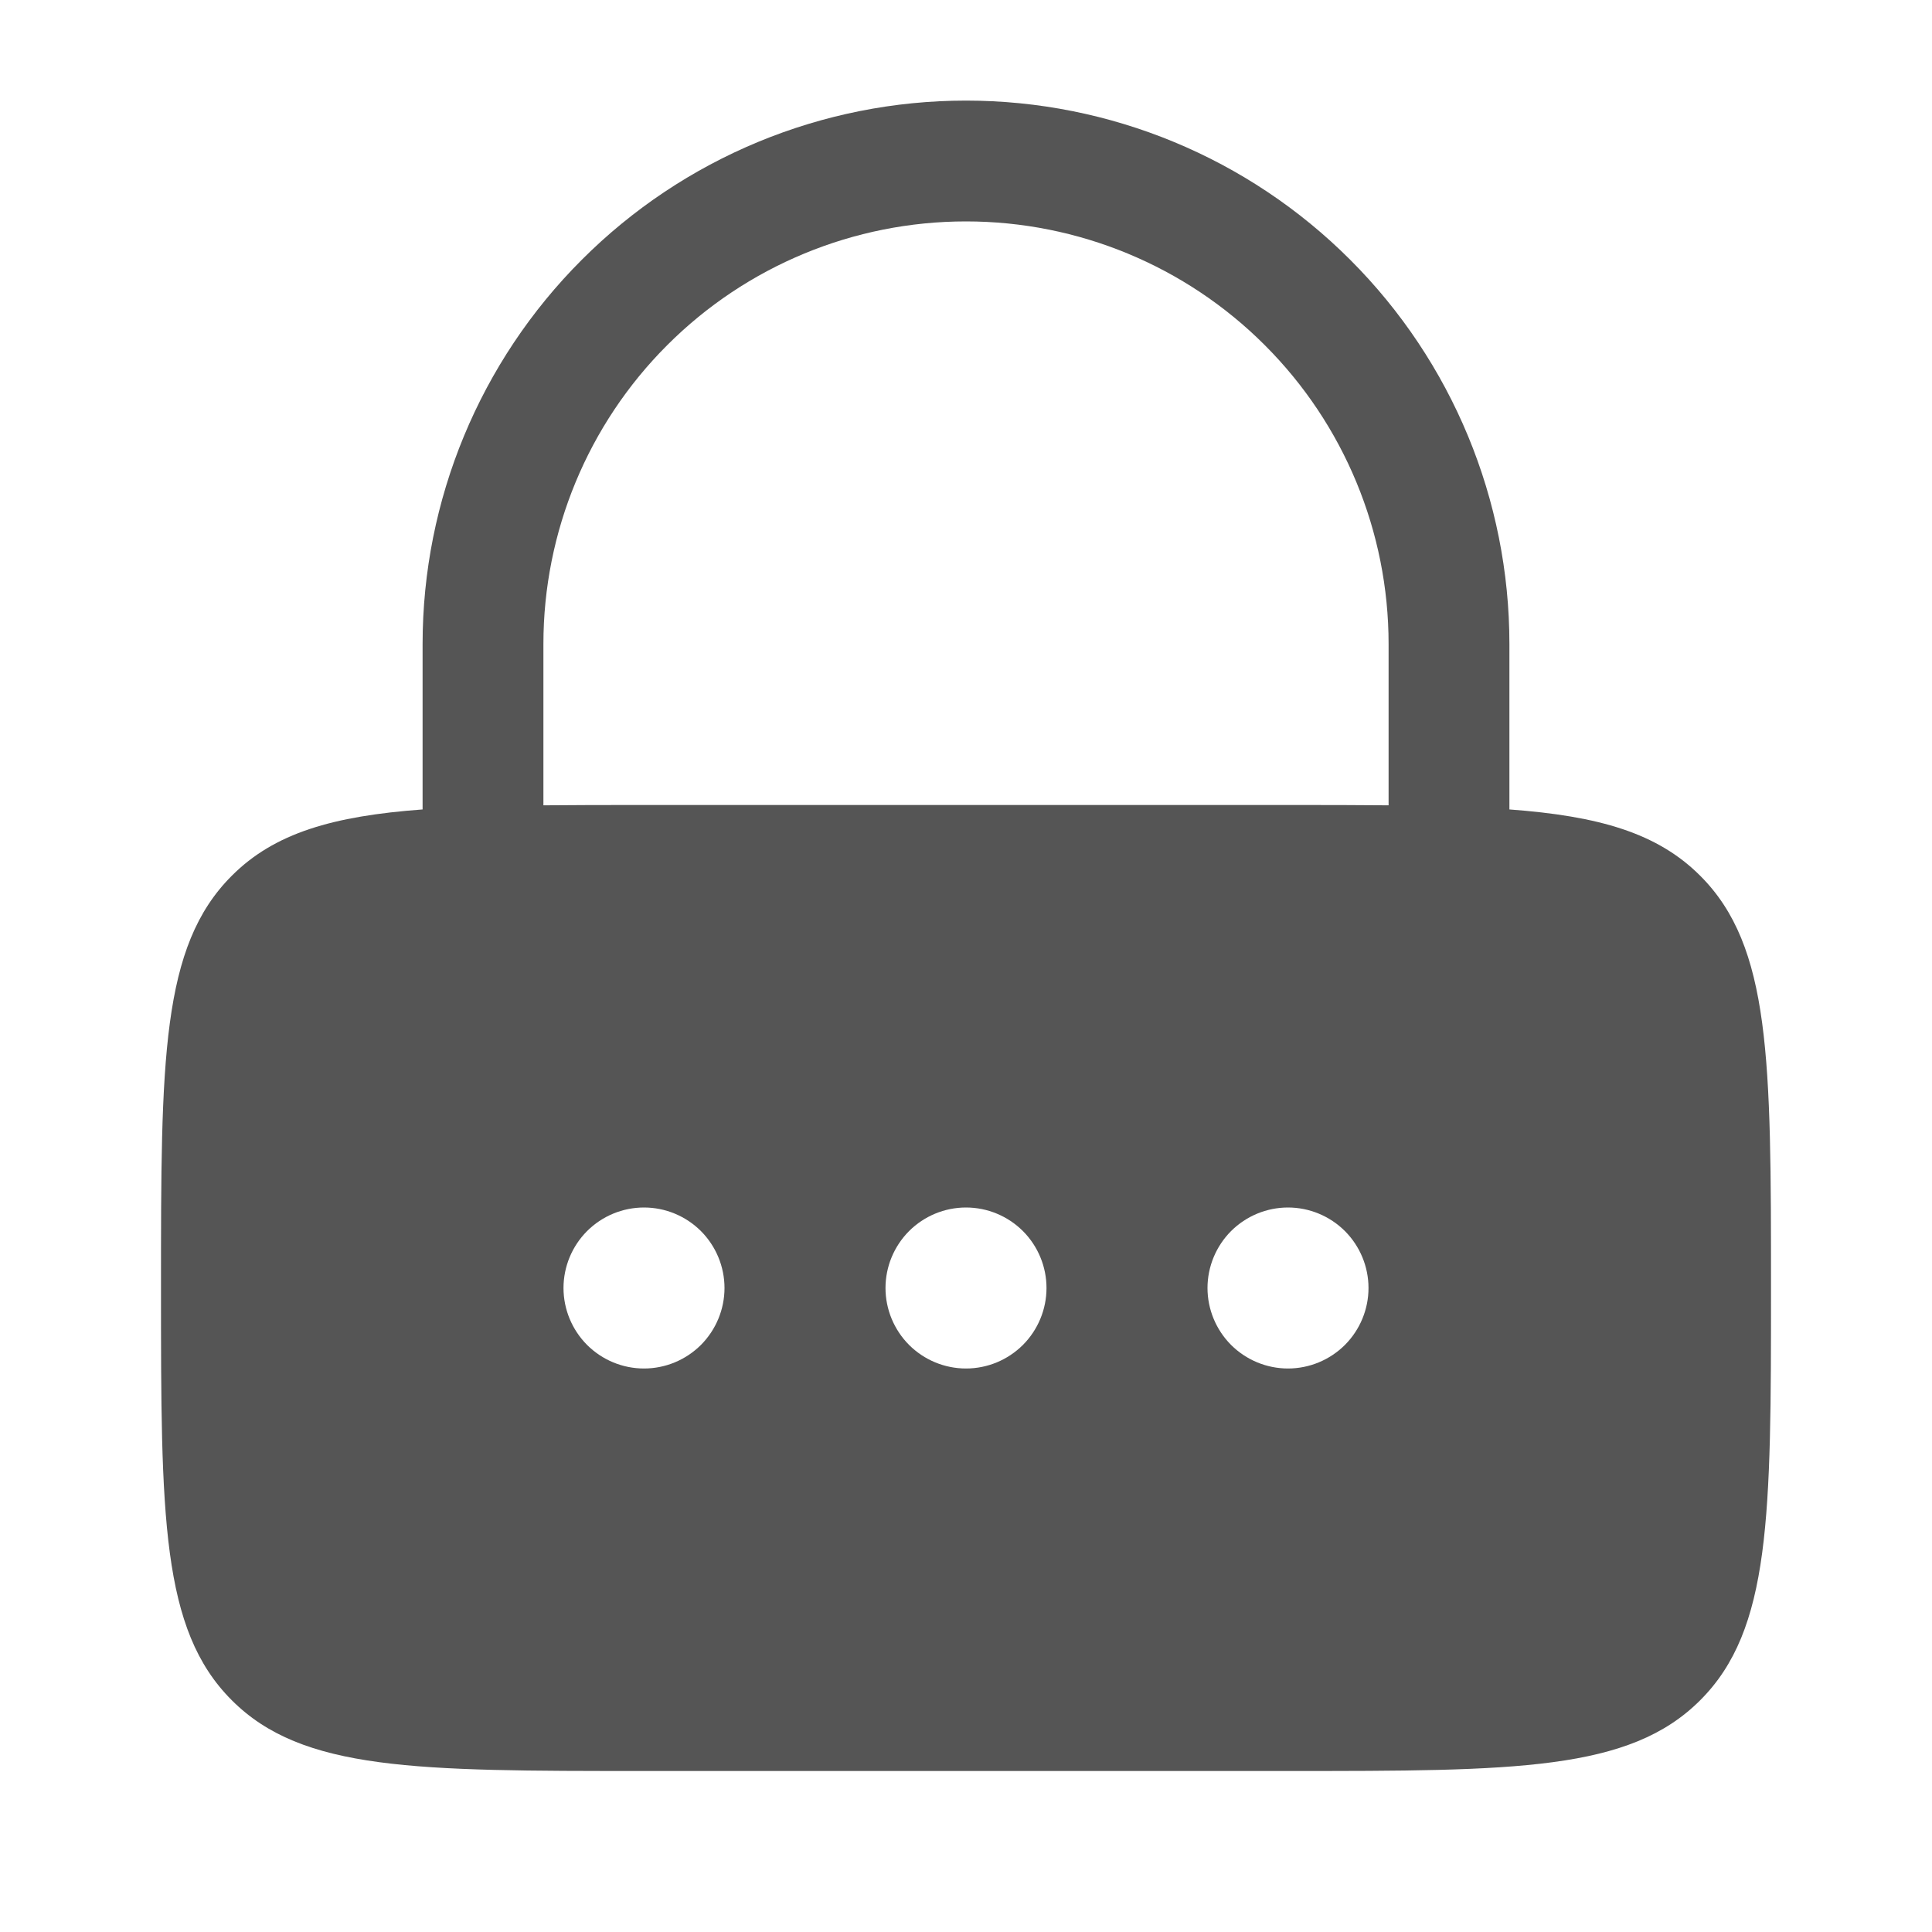 <svg width="30" height="30" viewBox="0 0 30 30" fill="none" xmlns="http://www.w3.org/2000/svg">
<path fill-rule="evenodd" clip-rule="evenodd" d="M6.562 12.569V10C6.562 7.762 7.451 5.616 9.034 4.034C10.616 2.451 12.762 1.562 15 1.562C17.238 1.562 19.384 2.451 20.966 4.034C22.549 5.616 23.438 7.762 23.438 10V12.569C24.831 12.672 25.738 12.935 26.401 13.599C27.5 14.696 27.5 16.465 27.5 20C27.5 23.535 27.5 25.304 26.401 26.401C25.304 27.5 23.535 27.5 20 27.5H10C6.465 27.5 4.696 27.5 3.599 26.401C2.5 25.304 2.5 23.535 2.5 20C2.5 16.465 2.5 14.696 3.599 13.599C4.261 12.935 5.169 12.672 6.562 12.569ZM8.438 10C8.438 8.26 9.129 6.59 10.36 5.36C11.59 4.129 13.259 3.438 15 3.438C16.741 3.438 18.41 4.129 19.64 5.36C20.871 6.59 21.562 8.26 21.562 10V12.505C21.084 12.5 20.564 12.5 20 12.5H10C9.435 12.5 8.916 12.5 8.438 12.505V10ZM10 21.25C10.332 21.25 10.649 21.118 10.884 20.884C11.118 20.649 11.25 20.331 11.25 20C11.25 19.669 11.118 19.351 10.884 19.116C10.649 18.882 10.332 18.75 10 18.75C9.668 18.75 9.351 18.882 9.116 19.116C8.882 19.351 8.75 19.669 8.75 20C8.75 20.331 8.882 20.649 9.116 20.884C9.351 21.118 9.668 21.25 10 21.25ZM15 21.25C15.332 21.25 15.649 21.118 15.884 20.884C16.118 20.649 16.25 20.331 16.25 20C16.25 19.669 16.118 19.351 15.884 19.116C15.649 18.882 15.332 18.75 15 18.75C14.668 18.75 14.351 18.882 14.116 19.116C13.882 19.351 13.75 19.669 13.75 20C13.75 20.331 13.882 20.649 14.116 20.884C14.351 21.118 14.668 21.25 15 21.25ZM21.25 20C21.25 20.331 21.118 20.649 20.884 20.884C20.649 21.118 20.331 21.25 20 21.25C19.669 21.25 19.351 21.118 19.116 20.884C18.882 20.649 18.75 20.331 18.75 20C18.75 19.669 18.882 19.351 19.116 19.116C19.351 18.882 19.669 18.75 20 18.75C20.331 18.75 20.649 18.882 20.884 19.116C21.118 19.351 21.25 19.669 21.25 20Z" fill="#555555"/>
</svg>
